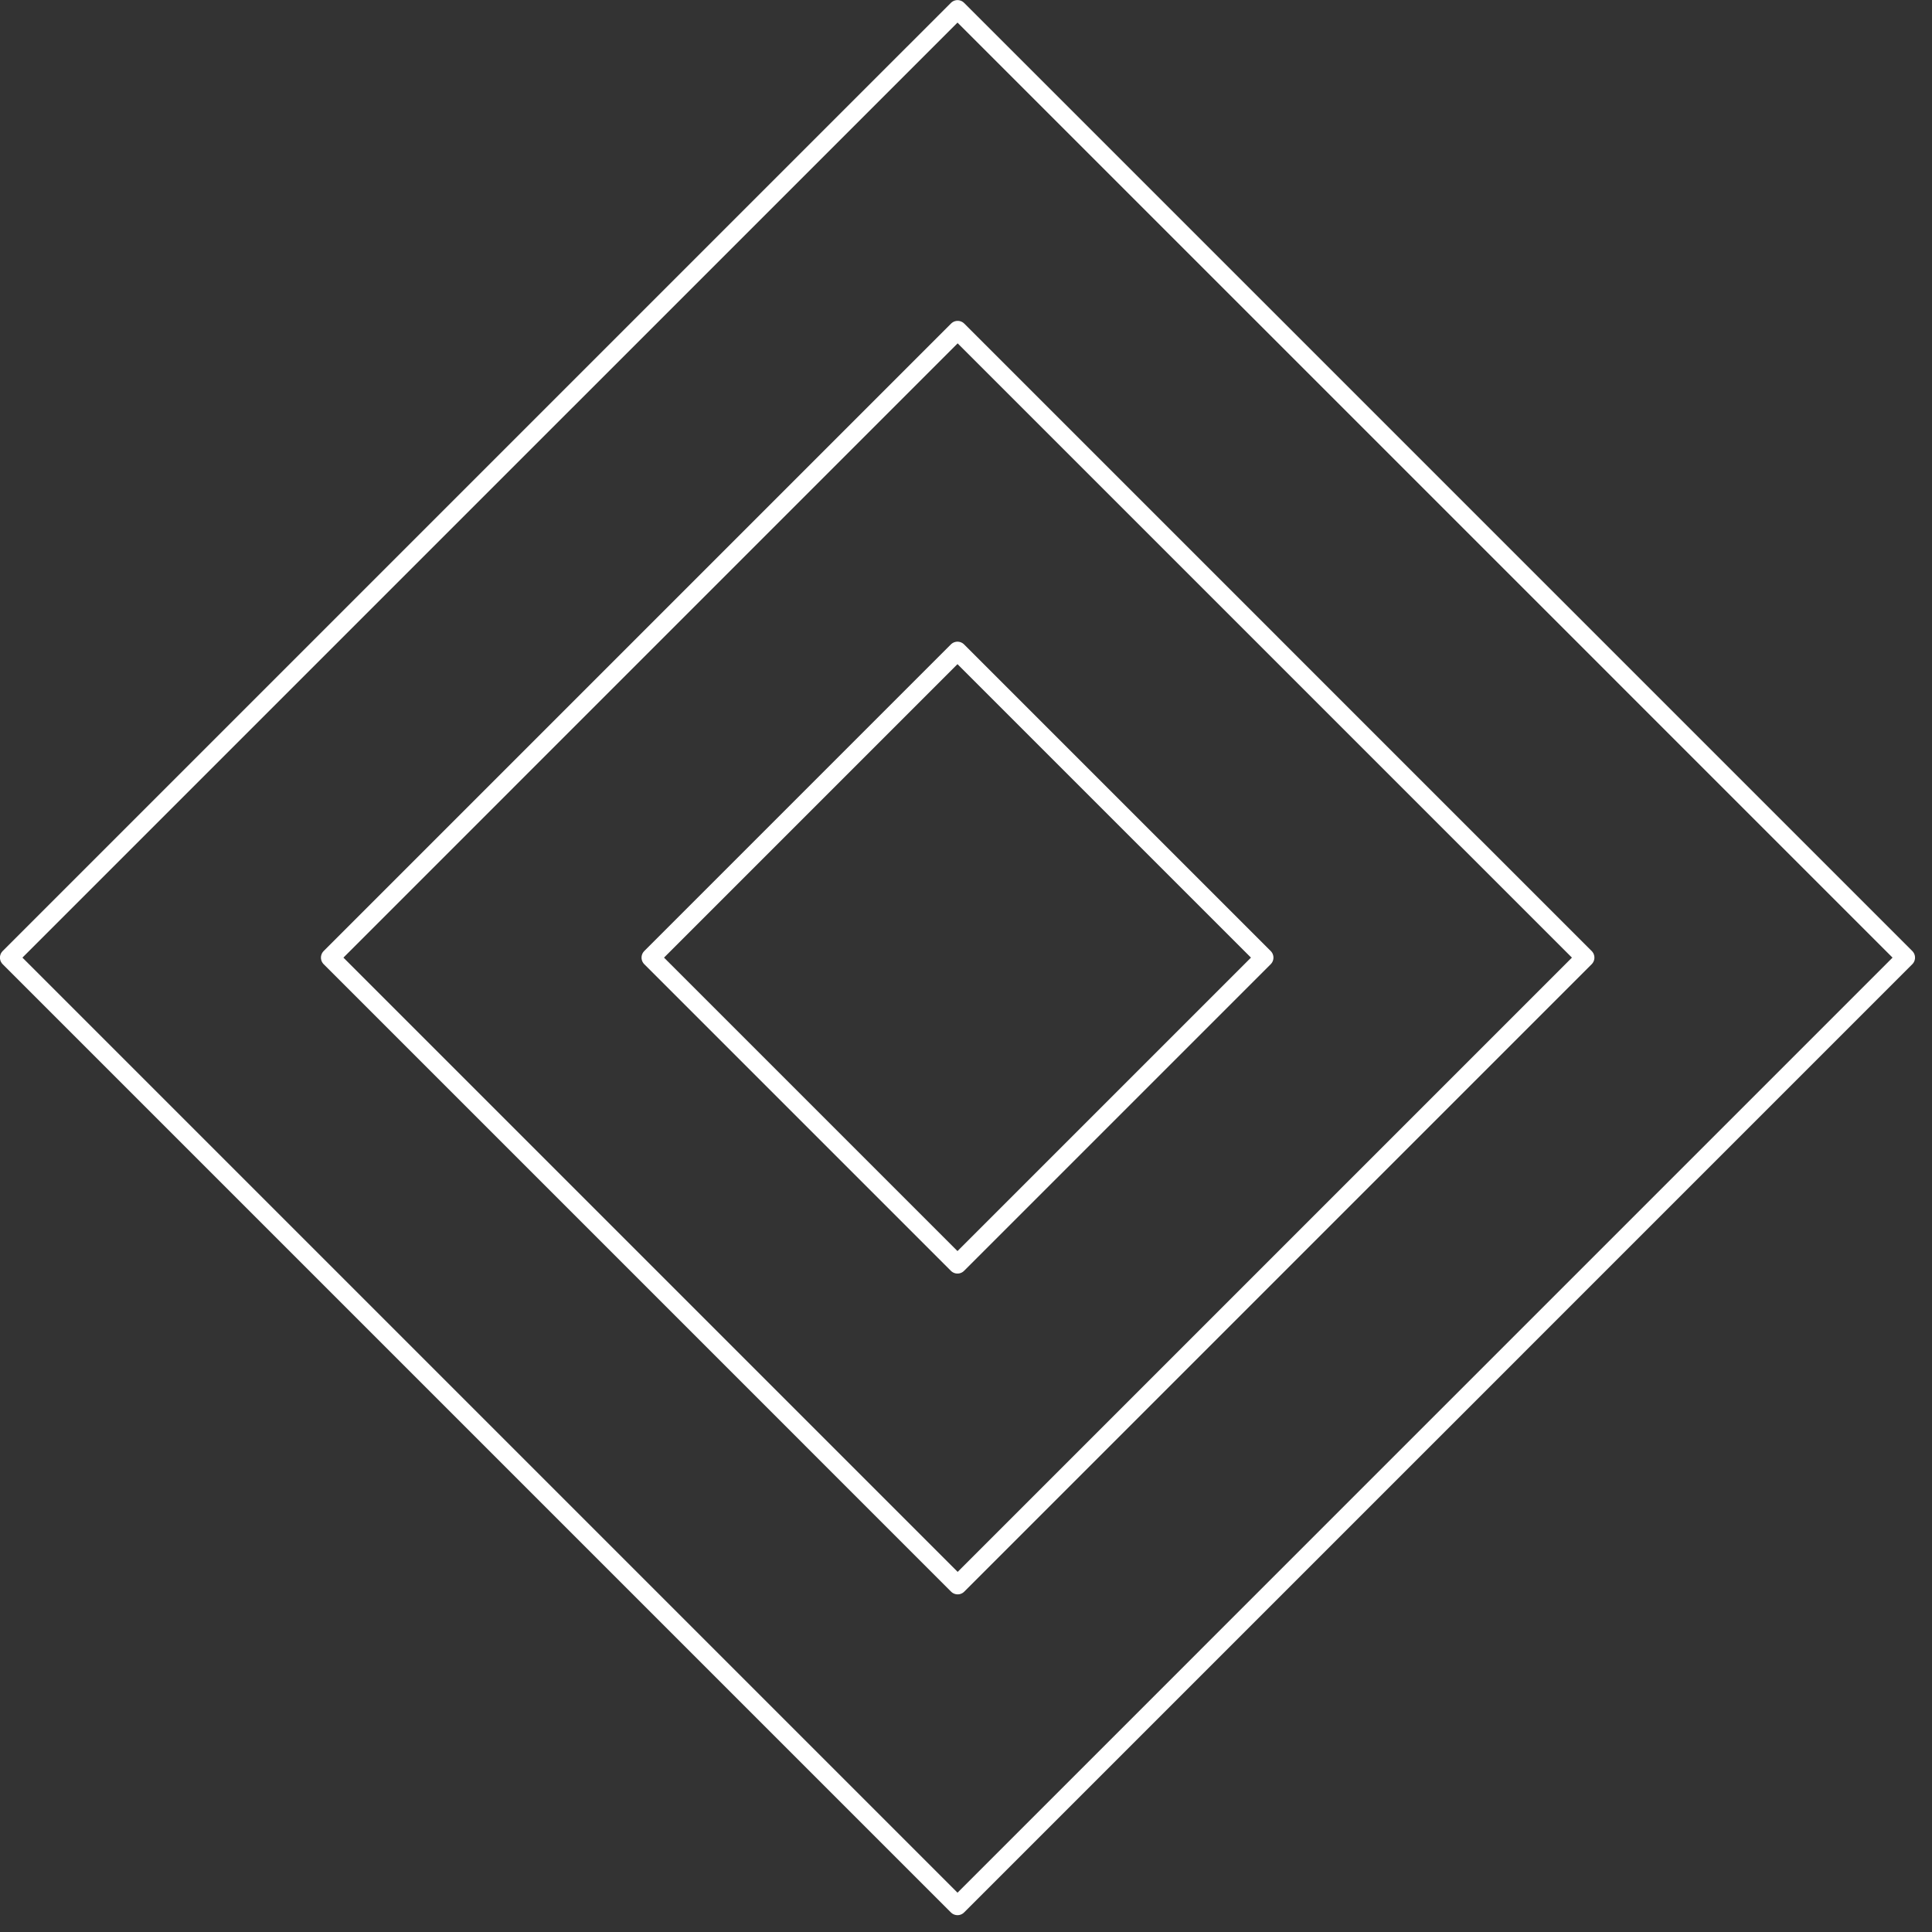<svg width="83" height="83" viewBox="0 0 83 83" fill="none" xmlns="http://www.w3.org/2000/svg">
<rect x="0" y="0" width="83" height="83" fill="#333333" stroke="none"/>
<g clip-path="url(#clip0_1020_3869)">
<path d="M41.135 0.404L0.398 41.14L41.135 81.877L81.871 41.14L41.135 0.404Z" stroke="white" stroke-width="0.8" stroke-linecap="round" stroke-linejoin="round"/>
<path d="M41.142 14.185L14.188 41.14L41.142 68.095L68.097 41.14L41.142 14.185Z" stroke="white" stroke-width="0.8" stroke-linecap="round" stroke-linejoin="round"/>
<path d="M41.134 27.967L27.961 41.14L41.134 54.313L54.308 41.14L41.134 27.967Z" stroke="white" stroke-width="0.8" stroke-linecap="round" stroke-linejoin="round"/>
</g>
<defs>
<clipPath id="clip0_1020_3869">
<rect width="82.28" height="82.28" fill="white"/>
</clipPath>
</defs>
</svg>
